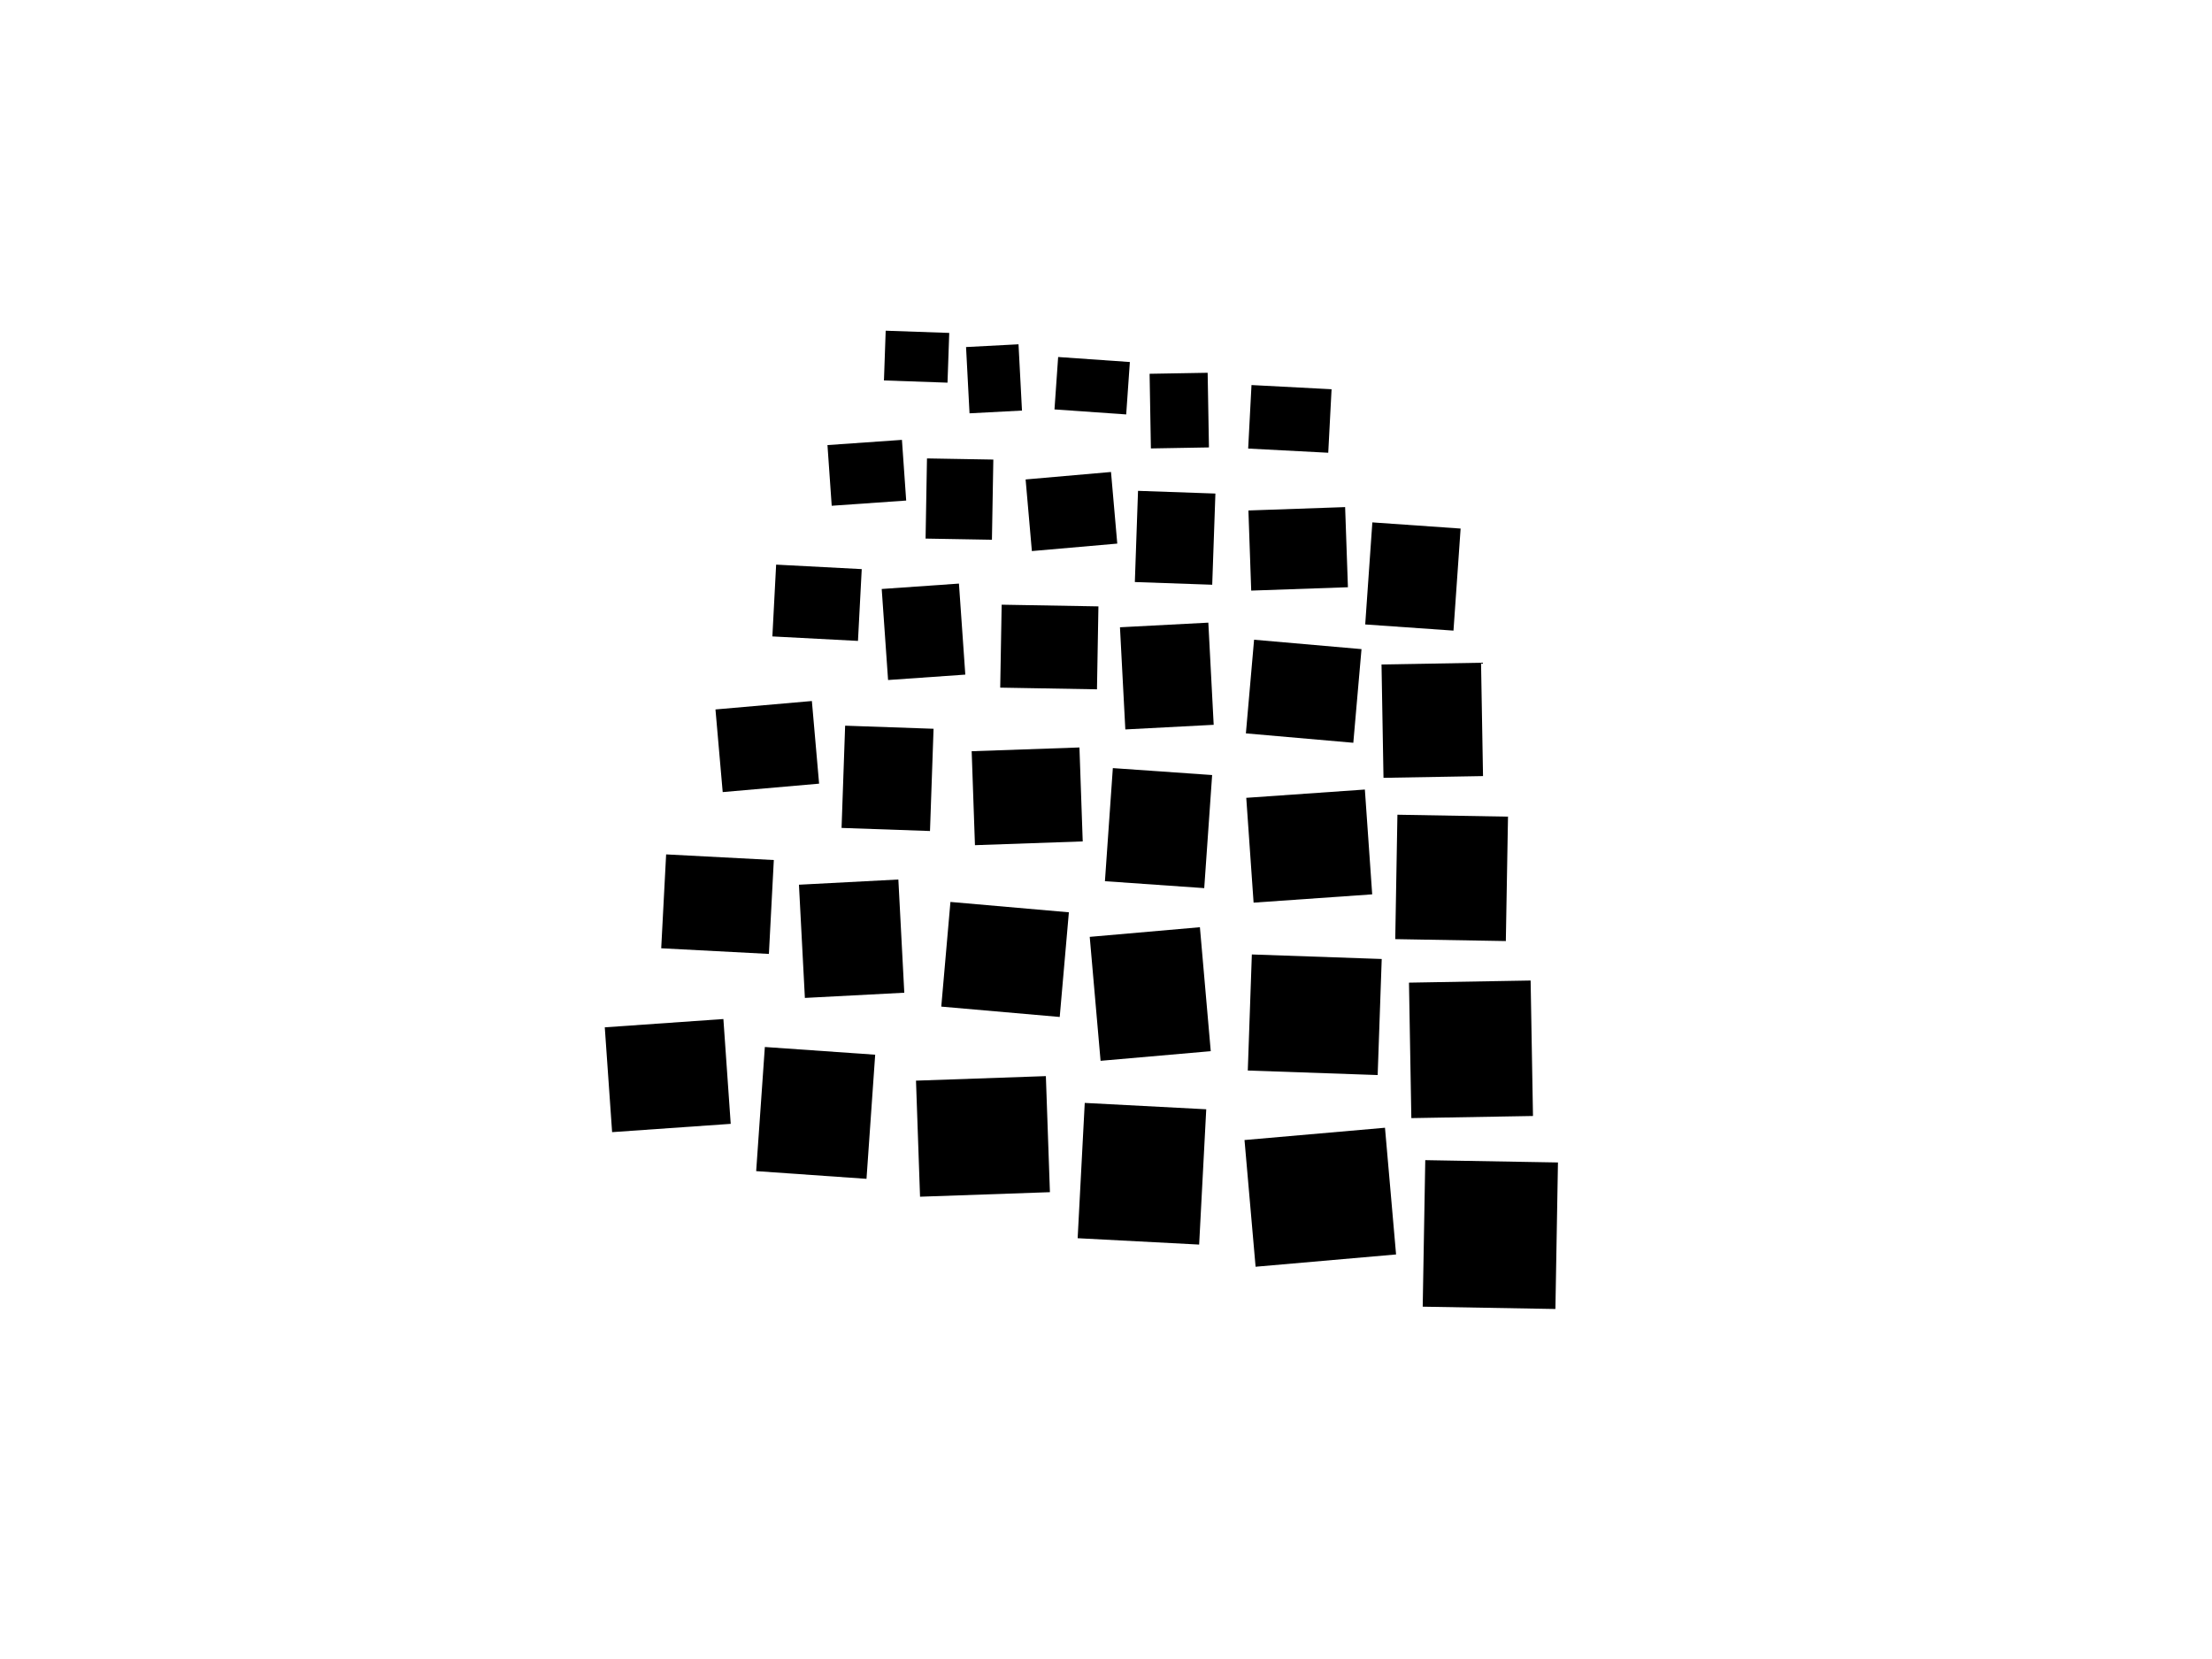 <svg viewBox="0 0 800 600" xmlns="http://www.w3.org/2000/svg">
  <!-- Create perspective grid of black rectangles with random rotations and sizes -->
  <g id="grid">
    <!-- Row 1 (top, smallest) -->
    <rect x="320" y="120" width="23" height="18" fill="black" transform="rotate(2 331.5 129)"/>
    <rect x="350" y="125" width="19" height="24" fill="black" transform="rotate(-3 359.5 137)"/>
    <rect x="382" y="130" width="26" height="19" fill="black" transform="rotate(4 395 139.5)"/>
    <rect x="416" y="135" width="21" height="27" fill="black" transform="rotate(-1 426.5 148.5)"/>
    <rect x="452" y="140" width="29" height="23" fill="black" transform="rotate(3 466.5 151.5)"/>
    
    <!-- Row 2 -->
    <rect x="300" y="160" width="27" height="22" fill="black" transform="rotate(-4 313.5 171)"/>
    <rect x="335" y="166" width="24" height="29" fill="black" transform="rotate(1 347 180.5)"/>
    <rect x="372" y="172" width="31" height="26" fill="black" transform="rotate(-5 387.5 185)"/>
    <rect x="411" y="178" width="28" height="33" fill="black" transform="rotate(2 425 194.5)"/>
    <rect x="452" y="184" width="35" height="29" fill="black" transform="rotate(-2 469.5 198.5)"/>
    <rect x="495" y="190" width="32" height="37" fill="black" transform="rotate(4 511 208.5)"/>
    
    <!-- Row 3 -->
    <rect x="280" y="205" width="31" height="26" fill="black" transform="rotate(3 295.5 218)"/>
    <rect x="320" y="212" width="28" height="33" fill="black" transform="rotate(-4 334 228.5)"/>
    <rect x="362" y="219" width="35" height="30" fill="black" transform="rotate(1 379.5 234)"/>
    <rect x="406" y="226" width="32" height="37" fill="black" transform="rotate(-3 422 244.5)"/>
    <rect x="452" y="233" width="39" height="34" fill="black" transform="rotate(5 471.5 250)"/>
    <rect x="500" y="240" width="36" height="41" fill="black" transform="rotate(-1 518 260.5)"/>
    
    <!-- Row 4 -->
    <rect x="260" y="255" width="35" height="30" fill="black" transform="rotate(-5 277.5 270)"/>
    <rect x="305" y="263" width="32" height="37" fill="black" transform="rotate(2 321 281.5)"/>
    <rect x="352" y="271" width="39" height="34" fill="black" transform="rotate(-2 371.5 288)"/>
    <rect x="401" y="279" width="36" height="41" fill="black" transform="rotate(4 419 299.5)"/>
    <rect x="452" y="287" width="43" height="38" fill="black" transform="rotate(-4 473.5 306)"/>
    <rect x="505" y="295" width="40" height="45" fill="black" transform="rotate(1 525 317.5)"/>
    
    <!-- Row 5 (bottom, largest) -->
    <rect x="240" y="310" width="39" height="34" fill="black" transform="rotate(3 259.5 327)"/>
    <rect x="290" y="319" width="36" height="41" fill="black" transform="rotate(-3 308 339.5)"/>
    <rect x="342" y="328" width="43" height="38" fill="black" transform="rotate(5 363.5 347)"/>
    <rect x="396" y="337" width="40" height="45" fill="black" transform="rotate(-5 416 359.5)"/>
    <rect x="452" y="346" width="47" height="42" fill="black" transform="rotate(2 475.5 367)"/>
    <rect x="510" y="355" width="44" height="49" fill="black" transform="rotate(-1 532 379.5)"/>
    
    <!-- Row 6 -->
    <rect x="220" y="370" width="43" height="38" fill="black" transform="rotate(-4 241.5 389)"/>
    <rect x="275" y="380" width="40" height="45" fill="black" transform="rotate(4 295 402.5)"/>
    <rect x="332" y="390" width="47" height="42" fill="black" transform="rotate(-2 355.5 411)"/>
    <rect x="391" y="400" width="44" height="49" fill="black" transform="rotate(3 413 424.5)"/>
    <rect x="452" y="410" width="51" height="46" fill="black" transform="rotate(-5 477.5 433)"/>
    <rect x="515" y="420" width="48" height="53" fill="black" transform="rotate(1 539 446.5)"/>
  </g>
</svg>